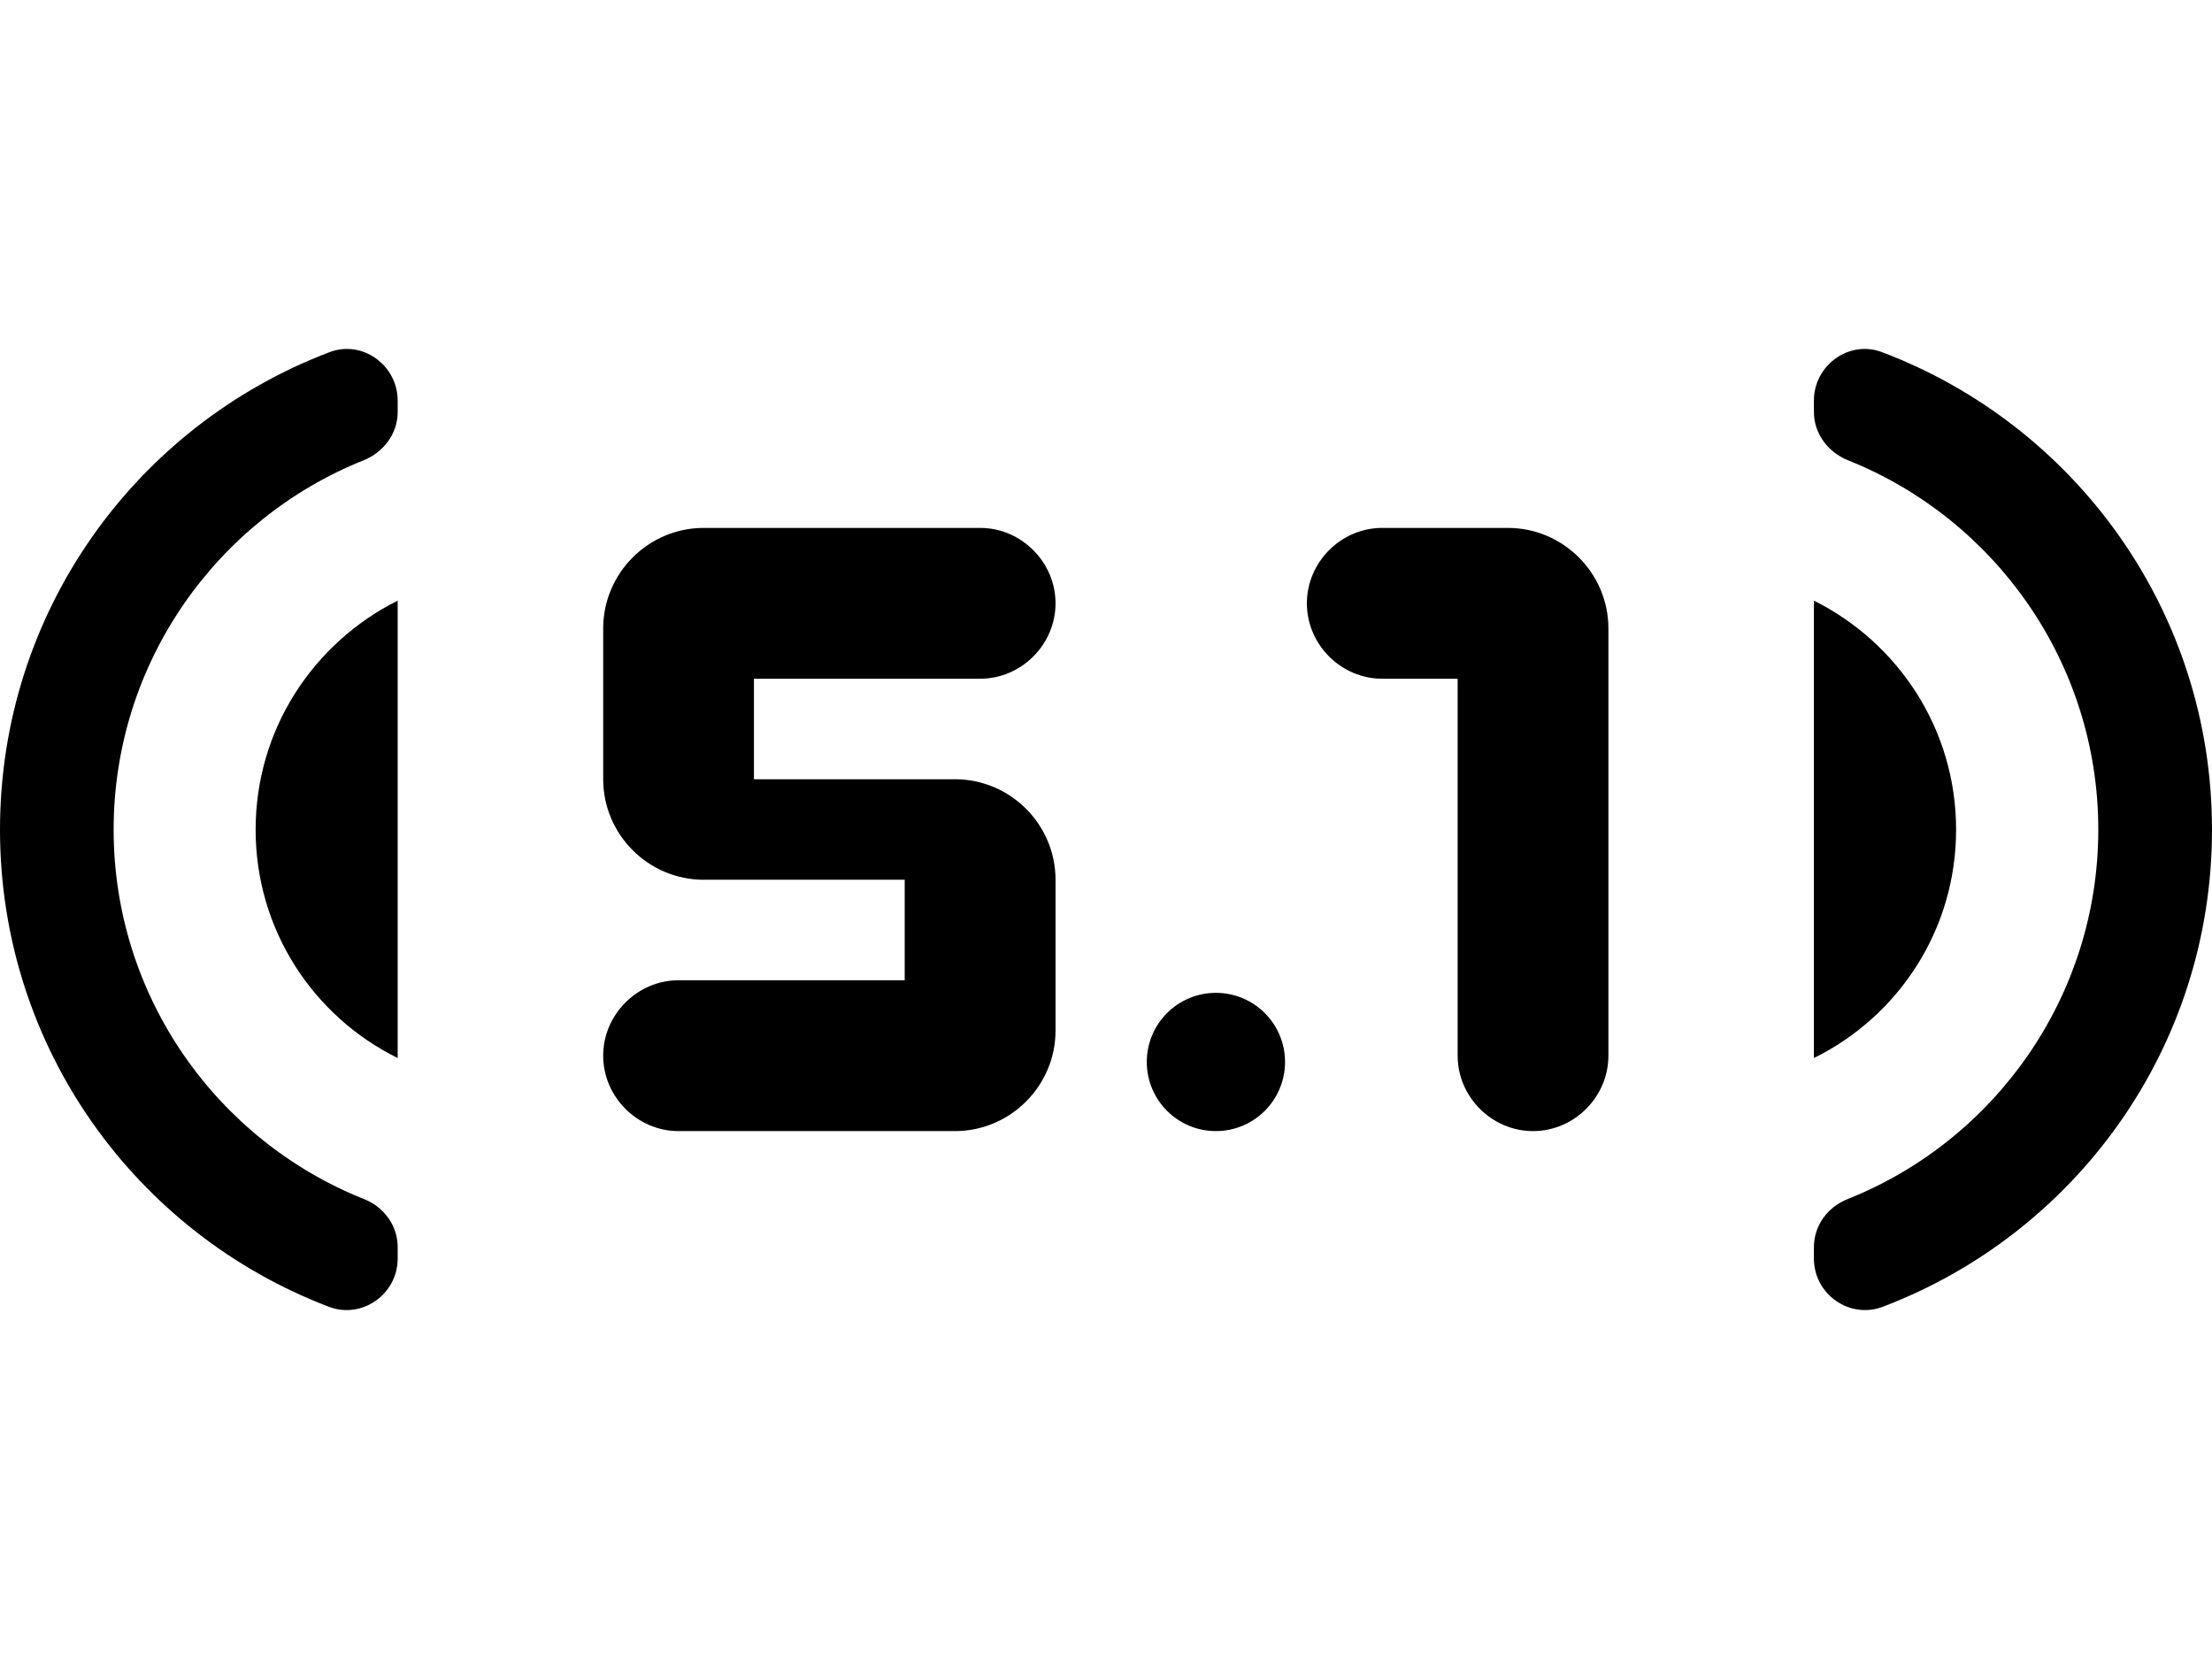<svg width="32" height="24" viewBox="0 0 32 24" xmlns="http://www.w3.org/2000/svg">
	<path d="M5.753 8.689C4.537 9.298 3.698 10.547 3.698 12.002C3.698 13.456 4.537 14.706 5.753 15.306V8.689Z"/>
	<path d="M5.753 5.961V5.796C5.753 5.279 5.235 4.909 4.759 5.098C1.973 6.158 0 8.846 0 12.002C0 15.158 1.973 17.845 4.759 18.905C5.235 19.086 5.753 18.725 5.753 18.207V18.043C5.753 17.73 5.556 17.459 5.26 17.344C3.14 16.497 1.644 14.418 1.644 12.002C1.644 9.585 3.14 7.506 5.26 6.659C5.548 6.544 5.753 6.273 5.753 5.961Z"/>
	<path d="M26.241 8.689C27.459 9.298 28.298 10.547 28.298 12.002C28.298 13.456 27.459 14.706 26.241 15.306V8.689Z"/>
	<path d="M26.241 5.961V5.796C26.241 5.279 26.759 4.909 27.236 5.098C30.026 6.158 32 8.846 32 12.002C32 15.158 30.026 17.845 27.236 18.905C26.759 19.086 26.241 18.725 26.241 18.207V18.043C26.241 17.73 26.439 17.459 26.735 17.344C28.857 16.497 30.355 14.418 30.355 12.002C30.355 9.585 28.857 7.506 26.735 6.659C26.447 6.544 26.241 6.273 26.241 5.961Z"/>
	<path d="M9.816 14.181C9.22 14.181 8.726 14.676 8.726 15.272C8.726 15.868 9.22 16.363 9.816 16.363H13.816C14.616 16.363 15.27 15.708 15.27 14.909V12.727C15.27 11.927 14.616 11.273 13.816 11.273H10.907V9.819H14.179C14.775 9.819 15.27 9.324 15.27 8.728C15.27 8.132 14.775 7.637 14.179 7.637H10.18C9.38 7.637 8.726 8.292 8.726 9.091V11.273C8.726 12.073 9.38 12.727 10.18 12.727H13.088V14.181H9.816Z"/>
	<path d="M21.814 7.637H19.996C19.4 7.637 18.906 8.132 18.906 8.728C18.906 9.324 19.4 9.819 19.996 9.819H21.087V15.272C21.087 15.868 21.581 16.363 22.178 16.363C22.774 16.363 23.268 15.868 23.268 15.272V9.091C23.268 8.292 22.614 7.637 21.814 7.637Z"/>
	<path d="M18.59 15.363C18.59 15.915 18.142 16.363 17.59 16.363C17.038 16.363 16.59 15.915 16.59 15.363C16.59 14.81 17.038 14.363 17.59 14.363C18.142 14.363 18.59 14.81 18.59 15.363Z"/>
</svg>

